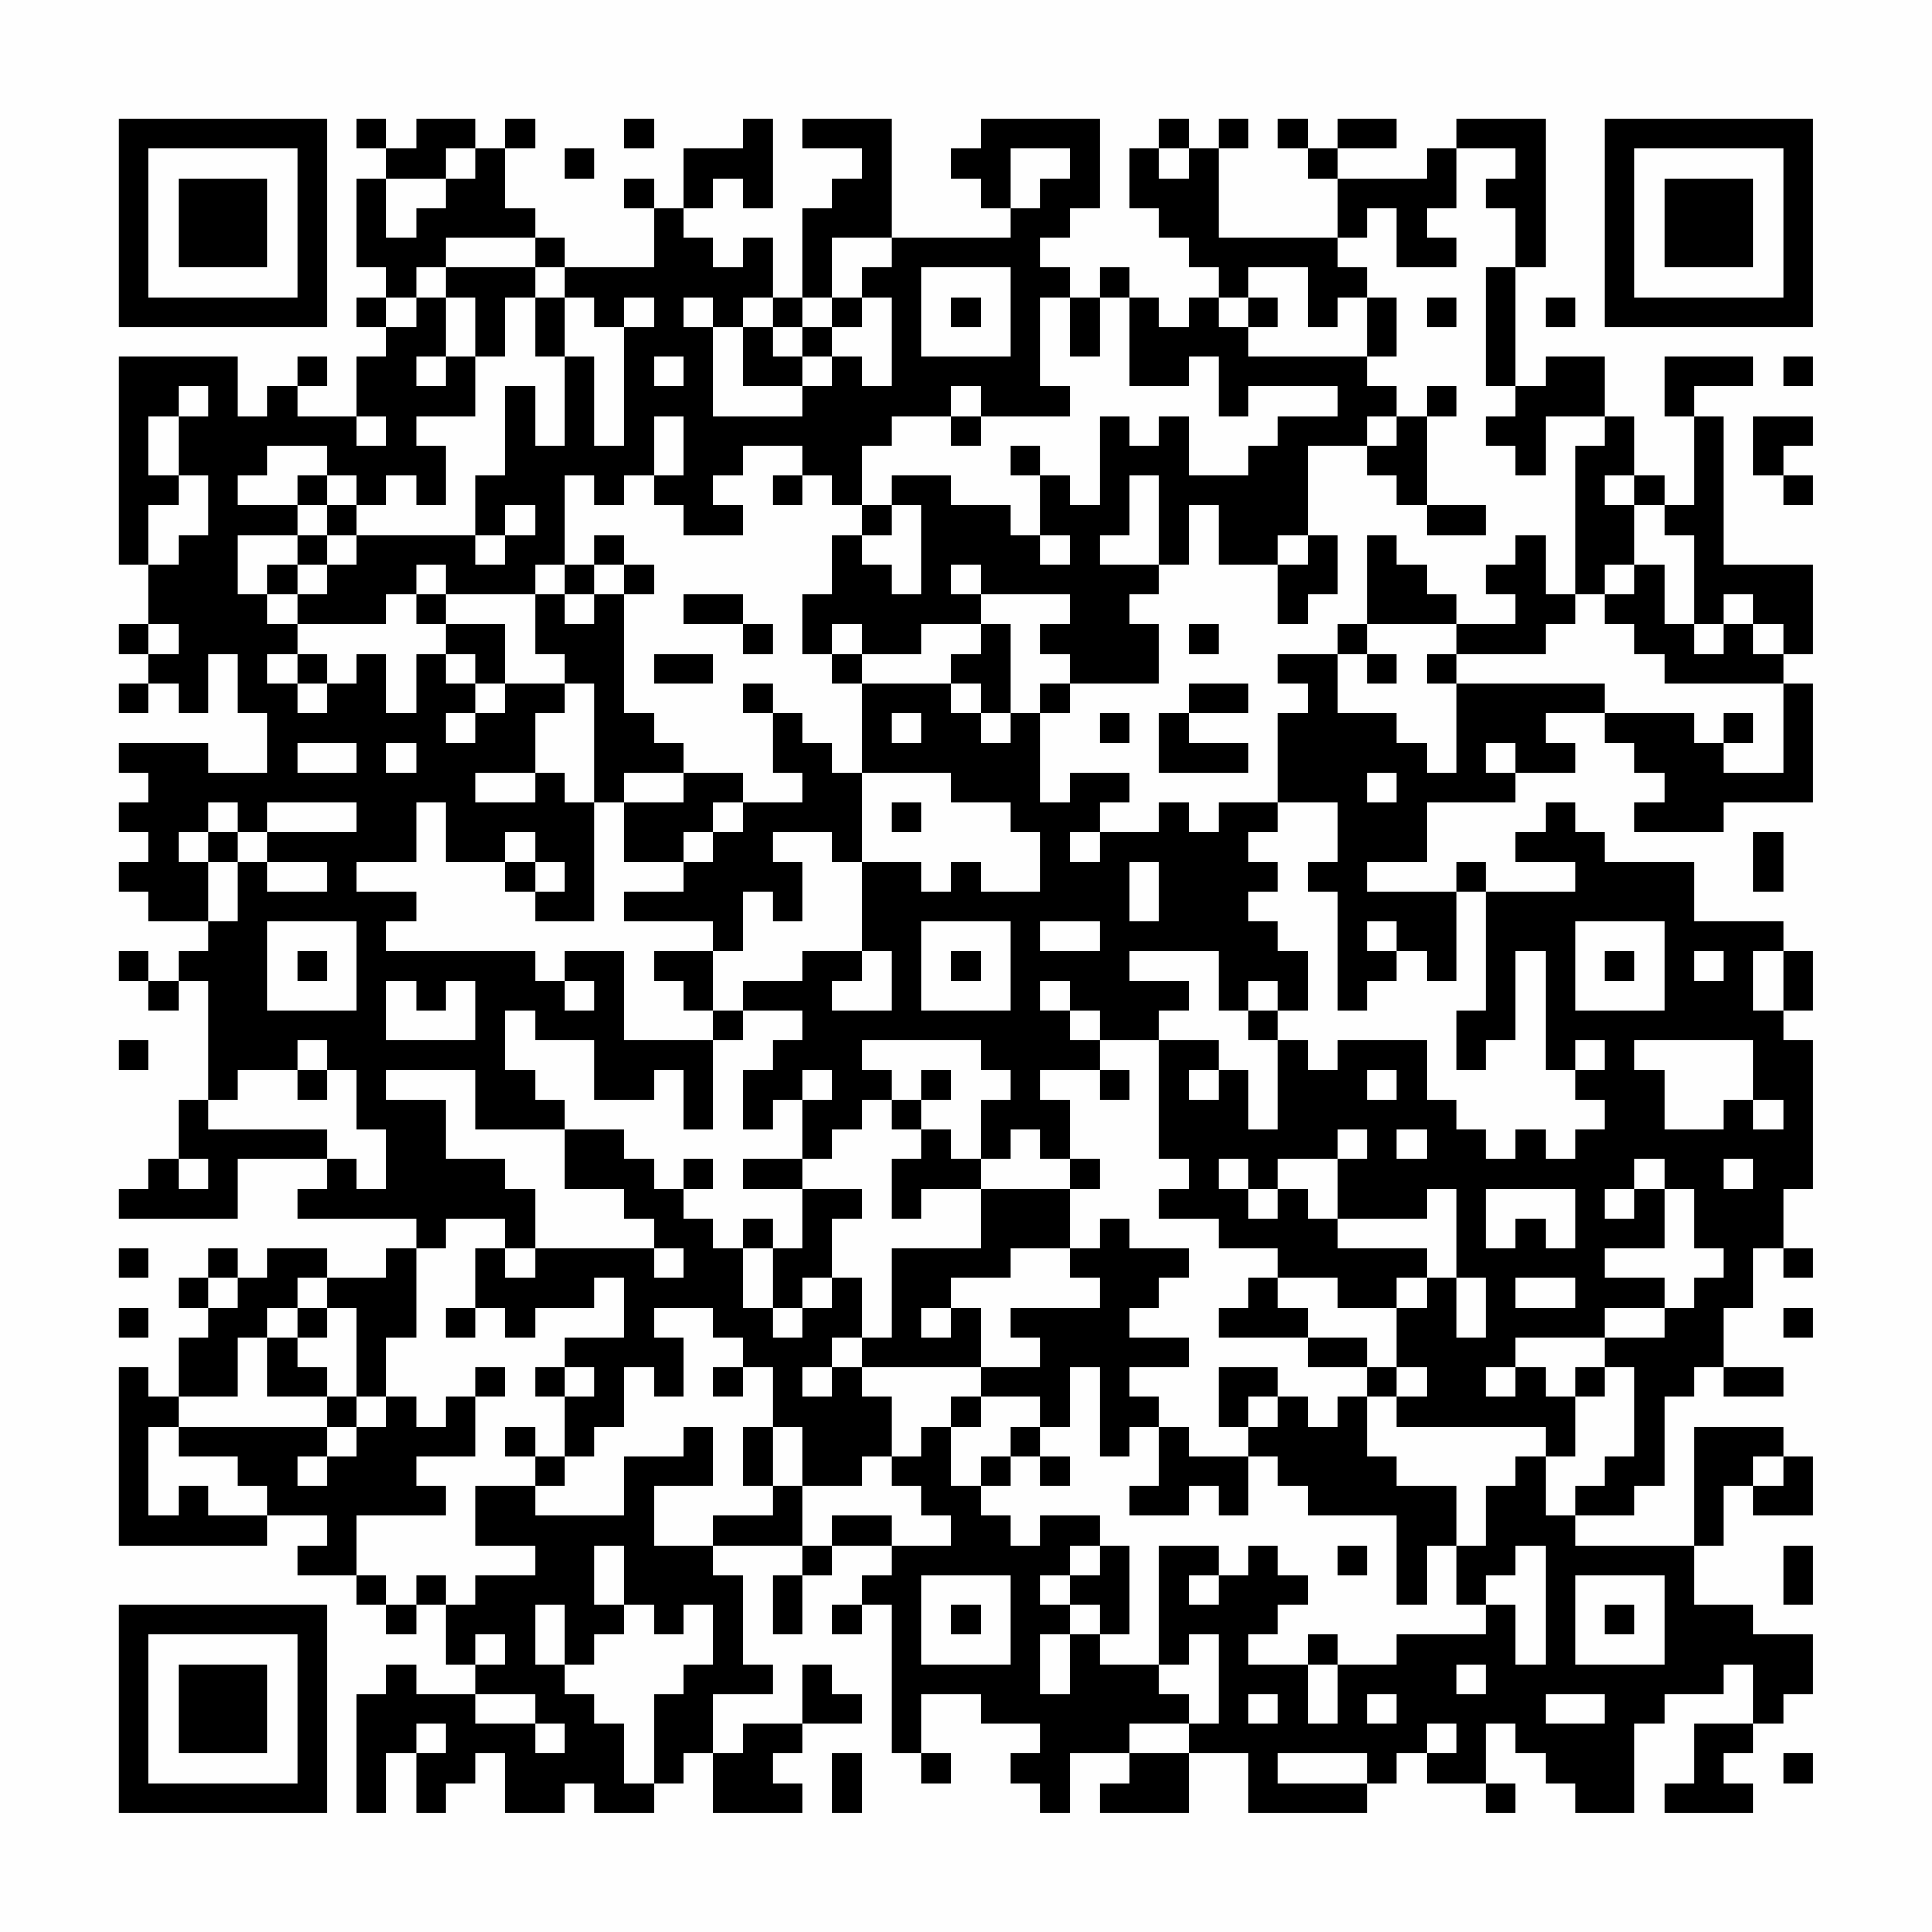 <?xml version="1.0" encoding="UTF-8"?>
<svg xmlns="http://www.w3.org/2000/svg" version="1.1" width="300" height="300" viewBox="0 0 300 300"><rect x="0" y="0" width="300" height="300" fill="#fefefe"/><g transform="scale(4.615)"><g transform="translate(4,4)"><path fill-rule="evenodd" d="M8 0L8 1L9 1L9 2L8 2L8 5L9 5L9 6L8 6L8 7L9 7L9 8L8 8L8 10L6 10L6 9L7 9L7 8L6 8L6 9L5 9L5 10L4 10L4 8L0 8L0 15L1 15L1 17L0 17L0 18L1 18L1 19L0 19L0 20L1 20L1 19L2 19L2 20L3 20L3 18L4 18L4 20L5 20L5 22L3 22L3 21L0 21L0 22L1 22L1 23L0 23L0 24L1 24L1 25L0 25L0 26L1 26L1 27L3 27L3 28L2 28L2 29L1 29L1 28L0 28L0 29L1 29L1 30L2 30L2 29L3 29L3 33L2 33L2 35L1 35L1 36L0 36L0 37L4 37L4 35L7 35L7 36L6 36L6 37L10 37L10 38L9 38L9 39L7 39L7 38L5 38L5 39L4 39L4 38L3 38L3 39L2 39L2 40L3 40L3 41L2 41L2 43L1 43L1 42L0 42L0 48L5 48L5 47L7 47L7 48L6 48L6 49L8 49L8 50L9 50L9 51L10 51L10 50L11 50L11 52L12 52L12 53L10 53L10 52L9 52L9 53L8 53L8 57L9 57L9 55L10 55L10 57L11 57L11 56L12 56L12 55L13 55L13 57L15 57L15 56L16 56L16 57L18 57L18 56L19 56L19 55L20 55L20 57L23 57L23 56L22 56L22 55L23 55L23 54L25 54L25 53L24 53L24 52L23 52L23 54L21 54L21 55L20 55L20 53L22 53L22 52L21 52L21 49L20 49L20 48L23 48L23 49L22 49L22 51L23 51L23 49L24 49L24 48L26 48L26 49L25 49L25 50L24 50L24 51L25 51L25 50L26 50L26 55L27 55L27 56L28 56L28 55L27 55L27 53L29 53L29 54L31 54L31 55L30 55L30 56L31 56L31 57L32 57L32 55L34 55L34 56L33 56L33 57L36 57L36 55L38 55L38 57L42 57L42 56L43 56L43 55L44 55L44 56L46 56L46 57L47 57L47 56L46 56L46 54L47 54L47 55L48 55L48 56L49 56L49 57L51 57L51 54L52 54L52 53L54 53L54 52L55 52L55 54L53 54L53 56L52 56L52 57L55 57L55 56L54 56L54 55L55 55L55 54L56 54L56 53L57 53L57 51L55 51L55 50L53 50L53 48L54 48L54 46L55 46L55 47L57 47L57 45L56 45L56 44L53 44L53 48L49 48L49 47L51 47L51 46L52 46L52 43L53 43L53 42L54 42L54 43L56 43L56 42L54 42L54 40L55 40L55 38L56 38L56 39L57 39L57 38L56 38L56 36L57 36L57 31L56 31L56 30L57 30L57 28L56 28L56 27L53 27L53 25L50 25L50 24L49 24L49 23L48 23L48 24L47 24L47 25L49 25L49 26L46 26L46 25L45 25L45 26L42 26L42 25L44 25L44 23L47 23L47 22L49 22L49 21L48 21L48 20L50 20L50 21L51 21L51 22L52 22L52 23L51 23L51 24L54 24L54 23L57 23L57 19L56 19L56 18L57 18L57 15L54 15L54 10L53 10L53 9L55 9L55 8L52 8L52 10L53 10L53 13L52 13L52 12L51 12L51 10L50 10L50 8L48 8L48 9L47 9L47 5L48 5L48 0L45 0L45 1L44 1L44 2L41 2L41 1L43 1L43 0L41 0L41 1L40 1L40 0L39 0L39 1L40 1L40 2L41 2L41 4L37 4L37 1L38 1L38 0L37 0L37 1L36 1L36 0L35 0L35 1L34 1L34 3L35 3L35 4L36 4L36 5L37 5L37 6L36 6L36 7L35 7L35 6L34 6L34 5L33 5L33 6L32 6L32 5L31 5L31 4L32 4L32 3L33 3L33 0L29 0L29 1L28 1L28 2L29 2L29 3L30 3L30 4L26 4L26 0L23 0L23 1L25 1L25 2L24 2L24 3L23 3L23 6L22 6L22 4L21 4L21 5L20 5L20 4L19 4L19 3L20 3L20 2L21 2L21 3L22 3L22 0L21 0L21 1L19 1L19 3L18 3L18 2L17 2L17 3L18 3L18 5L15 5L15 4L14 4L14 3L13 3L13 1L14 1L14 0L13 0L13 1L12 1L12 0L10 0L10 1L9 1L9 0ZM17 0L17 1L18 1L18 0ZM11 1L11 2L9 2L9 4L10 4L10 3L11 3L11 2L12 2L12 1ZM15 1L15 2L16 2L16 1ZM30 1L30 3L31 3L31 2L32 2L32 1ZM35 1L35 2L36 2L36 1ZM45 1L45 3L44 3L44 4L45 4L45 5L43 5L43 3L42 3L42 4L41 4L41 5L42 5L42 6L41 6L41 7L40 7L40 5L38 5L38 6L37 6L37 7L38 7L38 8L42 8L42 9L43 9L43 10L42 10L42 11L40 11L40 14L39 14L39 15L37 15L37 13L36 13L36 15L35 15L35 12L34 12L34 14L33 14L33 15L35 15L35 16L34 16L34 17L35 17L35 19L32 19L32 18L31 18L31 17L32 17L32 16L29 16L29 15L28 15L28 16L29 16L29 17L27 17L27 18L25 18L25 17L24 17L24 18L23 18L23 16L24 16L24 14L25 14L25 15L26 15L26 16L27 16L27 13L26 13L26 12L28 12L28 13L30 13L30 14L31 14L31 15L32 15L32 14L31 14L31 12L32 12L32 13L33 13L33 10L34 10L34 11L35 11L35 10L36 10L36 12L38 12L38 11L39 11L39 10L41 10L41 9L38 9L38 10L37 10L37 8L36 8L36 9L34 9L34 6L33 6L33 8L32 8L32 6L31 6L31 9L32 9L32 10L29 10L29 9L28 9L28 10L26 10L26 11L25 11L25 13L24 13L24 12L23 12L23 11L21 11L21 12L20 12L20 13L21 13L21 14L19 14L19 13L18 13L18 12L19 12L19 10L18 10L18 12L17 12L17 13L16 13L16 12L15 12L15 15L14 15L14 16L11 16L11 15L10 15L10 16L9 16L9 17L6 17L6 16L7 16L7 15L8 15L8 14L12 14L12 15L13 15L13 14L14 14L14 13L13 13L13 14L12 14L12 12L13 12L13 9L14 9L14 11L15 11L15 8L16 8L16 11L17 11L17 7L18 7L18 6L17 6L17 7L16 7L16 6L15 6L15 5L14 5L14 4L11 4L11 5L10 5L10 6L9 6L9 7L10 7L10 6L11 6L11 8L10 8L10 9L11 9L11 8L12 8L12 10L10 10L10 11L11 11L11 13L10 13L10 12L9 12L9 13L8 13L8 12L7 12L7 11L5 11L5 12L4 12L4 13L6 13L6 14L4 14L4 16L5 16L5 17L6 17L6 18L5 18L5 19L6 19L6 20L7 20L7 19L8 19L8 18L9 18L9 20L10 20L10 18L11 18L11 19L12 19L12 20L11 20L11 21L12 21L12 20L13 20L13 19L15 19L15 20L14 20L14 22L12 22L12 23L14 23L14 22L15 22L15 23L16 23L16 27L14 27L14 26L15 26L15 25L14 25L14 24L13 24L13 25L11 25L11 23L10 23L10 25L8 25L8 26L10 26L10 27L9 27L9 28L14 28L14 29L15 29L15 30L16 30L16 29L15 29L15 28L17 28L17 31L20 31L20 34L19 34L19 32L18 32L18 33L16 33L16 31L14 31L14 30L13 30L13 32L14 32L14 33L15 33L15 34L12 34L12 32L9 32L9 33L11 33L11 35L13 35L13 36L14 36L14 38L13 38L13 37L11 37L11 38L10 38L10 41L9 41L9 43L8 43L8 40L7 40L7 39L6 39L6 40L5 40L5 41L4 41L4 43L2 43L2 44L1 44L1 47L2 47L2 46L3 46L3 47L5 47L5 46L4 46L4 45L2 45L2 44L7 44L7 45L6 45L6 46L7 46L7 45L8 45L8 44L9 44L9 43L10 43L10 44L11 44L11 43L12 43L12 45L10 45L10 46L11 46L11 47L8 47L8 49L9 49L9 50L10 50L10 49L11 49L11 50L12 50L12 49L14 49L14 48L12 48L12 46L14 46L14 47L17 47L17 45L19 45L19 44L20 44L20 46L18 46L18 48L20 48L20 47L22 47L22 46L23 46L23 48L24 48L24 47L26 47L26 48L28 48L28 47L27 47L27 46L26 46L26 45L27 45L27 44L28 44L28 46L29 46L29 47L30 47L30 48L31 48L31 47L33 47L33 48L32 48L32 49L31 49L31 50L32 50L32 51L31 51L31 53L32 53L32 51L33 51L33 52L35 52L35 53L36 53L36 54L34 54L34 55L36 55L36 54L37 54L37 51L36 51L36 52L35 52L35 48L37 48L37 49L36 49L36 50L37 50L37 49L38 49L38 48L39 48L39 49L40 49L40 50L39 50L39 51L38 51L38 52L40 52L40 54L41 54L41 52L43 52L43 51L46 51L46 50L47 50L47 52L48 52L48 48L47 48L47 49L46 49L46 50L45 50L45 48L46 48L46 46L47 46L47 45L48 45L48 47L49 47L49 46L50 46L50 45L51 45L51 42L50 42L50 41L52 41L52 40L53 40L53 39L54 39L54 38L53 38L53 36L52 36L52 35L51 35L51 36L50 36L50 37L51 37L51 36L52 36L52 38L50 38L50 39L52 39L52 40L50 40L50 41L47 41L47 42L46 42L46 43L47 43L47 42L48 42L48 43L49 43L49 45L48 45L48 44L43 44L43 43L44 43L44 42L43 42L43 40L44 40L44 39L45 39L45 41L46 41L46 39L45 39L45 36L44 36L44 37L41 37L41 35L42 35L42 34L41 34L41 35L39 35L39 36L38 36L38 35L37 35L37 36L38 36L38 37L39 37L39 36L40 36L40 37L41 37L41 38L44 38L44 39L43 39L43 40L41 40L41 39L39 39L39 38L37 38L37 37L35 37L35 36L36 36L36 35L35 35L35 31L37 31L37 32L36 32L36 33L37 33L37 32L38 32L38 34L39 34L39 31L40 31L40 32L41 32L41 31L44 31L44 33L45 33L45 34L46 34L46 35L47 35L47 34L48 34L48 35L49 35L49 34L50 34L50 33L49 33L49 32L50 32L50 31L49 31L49 32L48 32L48 28L47 28L47 31L46 31L46 32L45 32L45 30L46 30L46 26L45 26L45 29L44 29L44 28L43 28L43 27L42 27L42 28L43 28L43 29L42 29L42 30L41 30L41 26L40 26L40 25L41 25L41 23L39 23L39 20L40 20L40 19L39 19L39 18L41 18L41 20L43 20L43 21L44 21L44 22L45 22L45 19L50 19L50 20L53 20L53 21L54 21L54 22L56 22L56 19L52 19L52 18L51 18L51 17L50 17L50 16L51 16L51 15L52 15L52 17L53 17L53 18L54 18L54 17L55 17L55 18L56 18L56 17L55 17L55 16L54 16L54 17L53 17L53 14L52 14L52 13L51 13L51 12L50 12L50 13L51 13L51 15L50 15L50 16L49 16L49 11L50 11L50 10L48 10L48 12L47 12L47 11L46 11L46 10L47 10L47 9L46 9L46 5L47 5L47 3L46 3L46 2L47 2L47 1ZM24 4L24 6L23 6L23 7L22 7L22 6L21 6L21 7L20 7L20 6L19 6L19 7L20 7L20 10L23 10L23 9L24 9L24 8L25 8L25 9L26 9L26 6L25 6L25 5L26 5L26 4ZM11 5L11 6L12 6L12 8L13 8L13 6L14 6L14 8L15 8L15 6L14 6L14 5ZM27 5L27 8L30 8L30 5ZM24 6L24 7L23 7L23 8L22 8L22 7L21 7L21 9L23 9L23 8L24 8L24 7L25 7L25 6ZM28 6L28 7L29 7L29 6ZM38 6L38 7L39 7L39 6ZM42 6L42 8L43 8L43 6ZM44 6L44 7L45 7L45 6ZM48 6L48 7L49 7L49 6ZM18 8L18 9L19 9L19 8ZM56 8L56 9L57 9L57 8ZM2 9L2 10L1 10L1 12L2 12L2 13L1 13L1 15L2 15L2 14L3 14L3 12L2 12L2 10L3 10L3 9ZM44 9L44 10L43 10L43 11L42 11L42 12L43 12L43 13L44 13L44 14L46 14L46 13L44 13L44 10L45 10L45 9ZM8 10L8 11L9 11L9 10ZM28 10L28 11L29 11L29 10ZM55 10L55 12L56 12L56 13L57 13L57 12L56 12L56 11L57 11L57 10ZM30 11L30 12L31 12L31 11ZM6 12L6 13L7 13L7 14L6 14L6 15L5 15L5 16L6 16L6 15L7 15L7 14L8 14L8 13L7 13L7 12ZM22 12L22 13L23 13L23 12ZM25 13L25 14L26 14L26 13ZM16 14L16 15L15 15L15 16L14 16L14 18L15 18L15 19L16 19L16 23L17 23L17 25L19 25L19 26L17 26L17 27L20 27L20 28L18 28L18 29L19 29L19 30L20 30L20 31L21 31L21 30L23 30L23 31L22 31L22 32L21 32L21 34L22 34L22 33L23 33L23 35L21 35L21 36L23 36L23 38L22 38L22 37L21 37L21 38L20 38L20 37L19 37L19 36L20 36L20 35L19 35L19 36L18 36L18 35L17 35L17 34L15 34L15 36L17 36L17 37L18 37L18 38L14 38L14 39L13 39L13 38L12 38L12 40L11 40L11 41L12 41L12 40L13 40L13 41L14 41L14 40L16 40L16 39L17 39L17 41L15 41L15 42L14 42L14 43L15 43L15 45L14 45L14 44L13 44L13 45L14 45L14 46L15 46L15 45L16 45L16 44L17 44L17 42L18 42L18 43L19 43L19 41L18 41L18 40L20 40L20 41L21 41L21 42L20 42L20 43L21 43L21 42L22 42L22 44L21 44L21 46L22 46L22 44L23 44L23 46L25 46L25 45L26 45L26 43L25 43L25 42L29 42L29 43L28 43L28 44L29 44L29 43L31 43L31 44L30 44L30 45L29 45L29 46L30 46L30 45L31 45L31 46L32 46L32 45L31 45L31 44L32 44L32 42L33 42L33 45L34 45L34 44L35 44L35 46L34 46L34 47L36 47L36 46L37 46L37 47L38 47L38 45L39 45L39 46L40 46L40 47L43 47L43 50L44 50L44 48L45 48L45 46L43 46L43 45L42 45L42 43L43 43L43 42L42 42L42 41L40 41L40 40L39 40L39 39L38 39L38 40L37 40L37 41L40 41L40 42L42 42L42 43L41 43L41 44L40 44L40 43L39 43L39 42L37 42L37 44L38 44L38 45L36 45L36 44L35 44L35 43L34 43L34 42L36 42L36 41L34 41L34 40L35 40L35 39L36 39L36 38L34 38L34 37L33 37L33 38L32 38L32 36L33 36L33 35L32 35L32 33L31 33L31 32L33 32L33 33L34 33L34 32L33 32L33 31L35 31L35 30L36 30L36 29L34 29L34 28L37 28L37 30L38 30L38 31L39 31L39 30L40 30L40 28L39 28L39 27L38 27L38 26L39 26L39 25L38 25L38 24L39 24L39 23L37 23L37 24L36 24L36 23L35 23L35 24L33 24L33 23L34 23L34 22L32 22L32 23L31 23L31 20L32 20L32 19L31 19L31 20L30 20L30 17L29 17L29 18L28 18L28 19L25 19L25 18L24 18L24 19L25 19L25 22L24 22L24 21L23 21L23 20L22 20L22 19L21 19L21 20L22 20L22 22L23 22L23 23L21 23L21 22L19 22L19 21L18 21L18 20L17 20L17 16L18 16L18 15L17 15L17 14ZM40 14L40 15L39 15L39 17L40 17L40 16L41 16L41 14ZM42 14L42 17L41 17L41 18L42 18L42 19L43 19L43 18L42 18L42 17L45 17L45 18L44 18L44 19L45 19L45 18L48 18L48 17L49 17L49 16L48 16L48 14L47 14L47 15L46 15L46 16L47 16L47 17L45 17L45 16L44 16L44 15L43 15L43 14ZM16 15L16 16L15 16L15 17L16 17L16 16L17 16L17 15ZM10 16L10 17L11 17L11 18L12 18L12 19L13 19L13 17L11 17L11 16ZM19 16L19 17L21 17L21 18L22 18L22 17L21 17L21 16ZM1 17L1 18L2 18L2 17ZM36 17L36 18L37 18L37 17ZM6 18L6 19L7 19L7 18ZM18 18L18 19L20 19L20 18ZM28 19L28 20L29 20L29 21L30 21L30 20L29 20L29 19ZM36 19L36 20L35 20L35 22L38 22L38 21L36 21L36 20L38 20L38 19ZM26 20L26 21L27 21L27 20ZM33 20L33 21L34 21L34 20ZM54 20L54 21L55 21L55 20ZM6 21L6 22L8 22L8 21ZM9 21L9 22L10 22L10 21ZM46 21L46 22L47 22L47 21ZM17 22L17 23L19 23L19 22ZM25 22L25 25L24 25L24 24L22 24L22 25L23 25L23 27L22 27L22 26L21 26L21 28L20 28L20 30L21 30L21 29L23 29L23 28L25 28L25 29L24 29L24 30L26 30L26 28L25 28L25 25L27 25L27 26L28 26L28 25L29 25L29 26L31 26L31 24L30 24L30 23L28 23L28 22ZM42 22L42 23L43 23L43 22ZM3 23L3 24L2 24L2 25L3 25L3 27L4 27L4 25L5 25L5 26L7 26L7 25L5 25L5 24L8 24L8 23L5 23L5 24L4 24L4 23ZM20 23L20 24L19 24L19 25L20 25L20 24L21 24L21 23ZM26 23L26 24L27 24L27 23ZM3 24L3 25L4 25L4 24ZM32 24L32 25L33 25L33 24ZM55 24L55 26L56 26L56 24ZM13 25L13 26L14 26L14 25ZM34 25L34 27L35 27L35 25ZM5 27L5 30L8 30L8 27ZM27 27L27 30L30 30L30 27ZM31 27L31 28L33 28L33 27ZM49 27L49 30L52 30L52 27ZM6 28L6 29L7 29L7 28ZM28 28L28 29L29 29L29 28ZM50 28L50 29L51 29L51 28ZM53 28L53 29L54 29L54 28ZM55 28L55 30L56 30L56 28ZM9 29L9 31L12 31L12 29L11 29L11 30L10 30L10 29ZM31 29L31 30L32 30L32 31L33 31L33 30L32 30L32 29ZM38 29L38 30L39 30L39 29ZM0 31L0 32L1 32L1 31ZM6 31L6 32L4 32L4 33L3 33L3 34L7 34L7 35L8 35L8 36L9 36L9 34L8 34L8 32L7 32L7 31ZM25 31L25 32L26 32L26 33L25 33L25 34L24 34L24 35L23 35L23 36L25 36L25 37L24 37L24 39L23 39L23 40L22 40L22 38L21 38L21 40L22 40L22 41L23 41L23 40L24 40L24 39L25 39L25 41L24 41L24 42L23 42L23 43L24 43L24 42L25 42L25 41L26 41L26 38L29 38L29 36L32 36L32 35L31 35L31 34L30 34L30 35L29 35L29 33L30 33L30 32L29 32L29 31ZM51 31L51 32L52 32L52 34L54 34L54 33L55 33L55 34L56 34L56 33L55 33L55 31ZM6 32L6 33L7 33L7 32ZM23 32L23 33L24 33L24 32ZM27 32L27 33L26 33L26 34L27 34L27 35L26 35L26 37L27 37L27 36L29 36L29 35L28 35L28 34L27 34L27 33L28 33L28 32ZM42 32L42 33L43 33L43 32ZM43 34L43 35L44 35L44 34ZM2 35L2 36L3 36L3 35ZM54 35L54 36L55 36L55 35ZM46 36L46 38L47 38L47 37L48 37L48 38L49 38L49 36ZM0 38L0 39L1 39L1 38ZM18 38L18 39L19 39L19 38ZM30 38L30 39L28 39L28 40L27 40L27 41L28 41L28 40L29 40L29 42L31 42L31 41L30 41L30 40L33 40L33 39L32 39L32 38ZM3 39L3 40L4 40L4 39ZM47 39L47 40L49 40L49 39ZM0 40L0 41L1 41L1 40ZM6 40L6 41L5 41L5 43L7 43L7 44L8 44L8 43L7 43L7 42L6 42L6 41L7 41L7 40ZM56 40L56 41L57 41L57 40ZM12 42L12 43L13 43L13 42ZM15 42L15 43L16 43L16 42ZM49 42L49 43L50 43L50 42ZM38 43L38 44L39 44L39 43ZM55 45L55 46L56 46L56 45ZM16 48L16 50L17 50L17 51L16 51L16 52L15 52L15 50L14 50L14 52L15 52L15 53L16 53L16 54L17 54L17 56L18 56L18 53L19 53L19 52L20 52L20 50L19 50L19 51L18 51L18 50L17 50L17 48ZM33 48L33 49L32 49L32 50L33 50L33 51L34 51L34 48ZM41 48L41 49L42 49L42 48ZM56 48L56 50L57 50L57 48ZM27 49L27 52L30 52L30 49ZM49 49L49 52L52 52L52 49ZM28 50L28 51L29 51L29 50ZM50 50L50 51L51 51L51 50ZM12 51L12 52L13 52L13 51ZM40 51L40 52L41 52L41 51ZM45 52L45 53L46 53L46 52ZM12 53L12 54L14 54L14 55L15 55L15 54L14 54L14 53ZM38 53L38 54L39 54L39 53ZM42 53L42 54L43 54L43 53ZM48 53L48 54L50 54L50 53ZM10 54L10 55L11 55L11 54ZM44 54L44 55L45 55L45 54ZM24 55L24 57L25 57L25 55ZM39 55L39 56L42 56L42 55ZM56 55L56 56L57 56L57 55ZM0 0L0 7L7 7L7 0ZM1 1L1 6L6 6L6 1ZM2 2L2 5L5 5L5 2ZM50 0L50 7L57 7L57 0ZM51 1L51 6L56 6L56 1ZM52 2L52 5L55 5L55 2ZM0 50L0 57L7 57L7 50ZM1 51L1 56L6 56L6 51ZM2 52L2 55L5 55L5 52Z" fill="#000000"/></g></g></svg>
